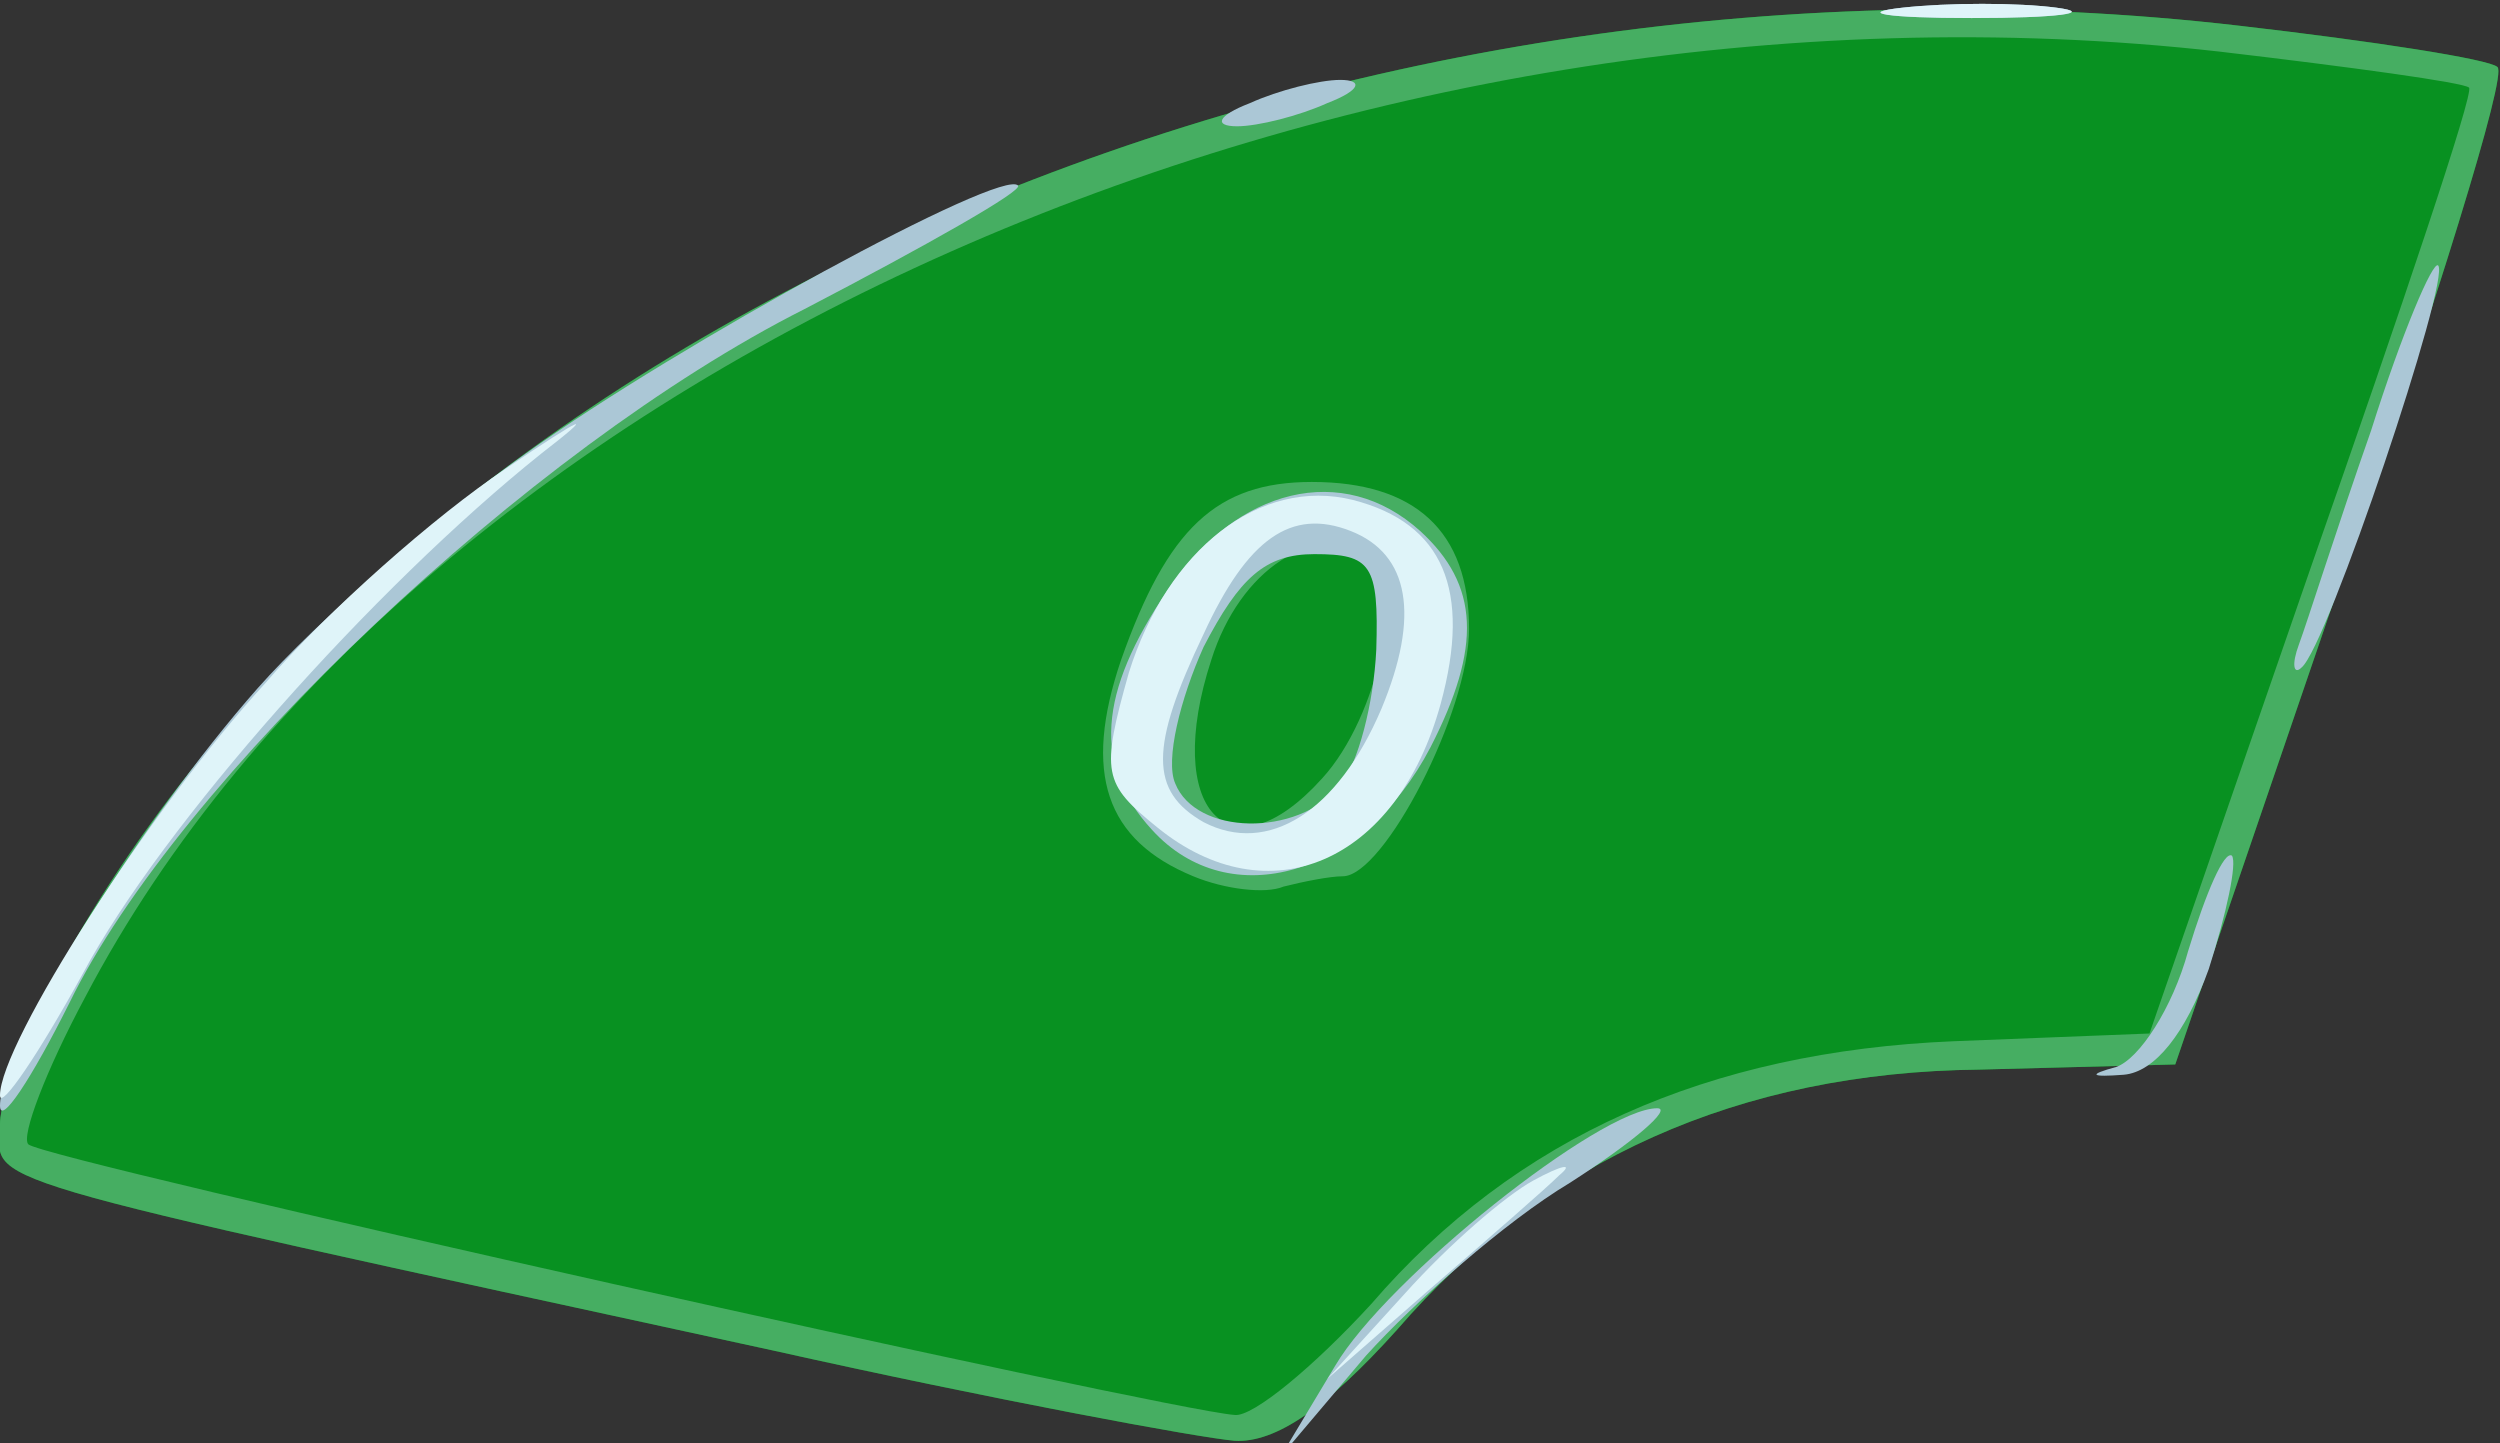 <!DOCTYPE svg PUBLIC "-//W3C//DTD SVG 20010904//EN" "http://www.w3.org/TR/2001/REC-SVG-20010904/DTD/svg10.dtd">
<svg version="1.0" xmlns="http://www.w3.org/2000/svg" width="97px" height="56px" viewBox="0 0 970 560" preserveAspectRatio="xMidYMid meet">
<rect x="0" y="0" width="970" height="560" fill="#333333" stroke="none"/>
<g id="layer101" fill="#089121" stroke="none">
 <path d="M300 524 c-322 -70 -300 -64 -300 -88 0 -11 13 -43 29 -71 141 -244 496 -395 840 -355 52 6 97 13 100 16 4 3 -24 92 -60 197 l-65 190 -76 2 c-93 1 -169 35 -226 101 -27 30 -47 44 -63 43 -13 -1 -94 -16 -179 -35z"/>
 </g>
<g id="layer102" fill="#46ae62" stroke="none">
 <path d="M300 524 c-322 -70 -300 -64 -300 -88 0 -11 13 -43 29 -71 141 -244 496 -395 840 -355 52 6 97 13 100 16 4 3 -24 92 -60 197 l-65 190 -76 2 c-93 1 -169 35 -226 101 -27 30 -47 44 -63 43 -13 -1 -94 -16 -179 -35z m232 -18 c56 -65 131 -98 226 -102 l76 -3 63 -182 c35 -100 63 -183 61 -185 -2 -2 -46 -8 -97 -14 -337 -38 -700 123 -828 367 -15 28 -25 54 -22 57 6 6 441 103 468 105 7 1 31 -19 53 -43z"/>
 <path d="M463 340 c-34 -14 -43 -40 -28 -84 18 -51 37 -69 74 -69 40 0 61 19 61 57 0 32 -33 96 -49 96 -5 0 -15 2 -23 4 -7 3 -23 1 -35 -4z m50 -38 c22 -24 33 -77 18 -86 -21 -14 -50 5 -61 40 -19 58 7 86 43 46z"/>
 </g>
<g id="layer103" fill="#abc7d6" stroke="none">
 <path d="M518 530 c20 -34 103 -100 125 -100 6 0 -9 13 -34 29 -25 15 -60 46 -79 67 l-33 39 21 -35z"/>
 <path d="M0 429 c0 -22 54 -110 100 -162 23 -26 70 -67 104 -91 60 -43 185 -111 191 -104 2 2 -35 23 -83 48 -107 54 -243 183 -285 269 -15 30 -27 48 -27 40z"/>
 <path d="M821 414 c9 -3 22 -23 28 -45 7 -23 14 -39 17 -37 2 3 -2 22 -9 44 -9 25 -21 40 -33 41 -13 1 -14 0 -3 -3z"/>
 <path d="M447 322 c-23 -25 -21 -53 6 -93 27 -40 68 -50 98 -23 23 21 24 45 4 84 -26 50 -78 65 -108 32z m73 -17 c7 -9 13 -32 14 -53 1 -33 -2 -37 -24 -37 -19 0 -29 9 -43 36 -9 20 -15 44 -11 53 8 20 47 21 64 1z"/>
 <path d="M892 250 c3 -8 15 -46 28 -83 12 -38 24 -66 26 -64 5 5 -43 148 -53 156 -3 3 -4 -1 -1 -9z"/>
 <path d="M485 40 c11 -5 27 -9 35 -9 9 0 8 4 -5 9 -11 5 -27 9 -35 9 -9 0 -8 -4 5 -9z"/>
 <path d="M738 3 c18 -2 45 -2 60 0 15 2 0 4 -33 4 -33 0 -45 -2 -27 -4z"/>
 </g>
<g id="layer104" fill="#dff4f9" stroke="none">
 <path d="M545 502 c17 -19 39 -38 50 -44 11 -6 16 -7 10 -2 -5 5 -28 25 -50 44 l-40 35 30 -33z"/>
 <path d="M0 425 c0 -20 58 -111 103 -160 24 -28 66 -65 93 -83 31 -21 36 -23 14 -6 -65 52 -147 144 -178 202 -17 31 -32 53 -32 47z"/>
 <path d="M449 321 c-21 -17 -22 -21 -11 -60 15 -48 51 -76 87 -67 35 9 46 35 34 79 -17 62 -67 83 -110 48z m87 -46 c15 -36 11 -60 -12 -69 -23 -9 -40 3 -57 40 -21 44 -21 61 0 73 25 13 52 -4 69 -44z"/>
 <path d="M738 3 c18 -2 45 -2 60 0 15 2 0 4 -33 4 -33 0 -45 -2 -27 -4z"/>
 </g>

</svg>